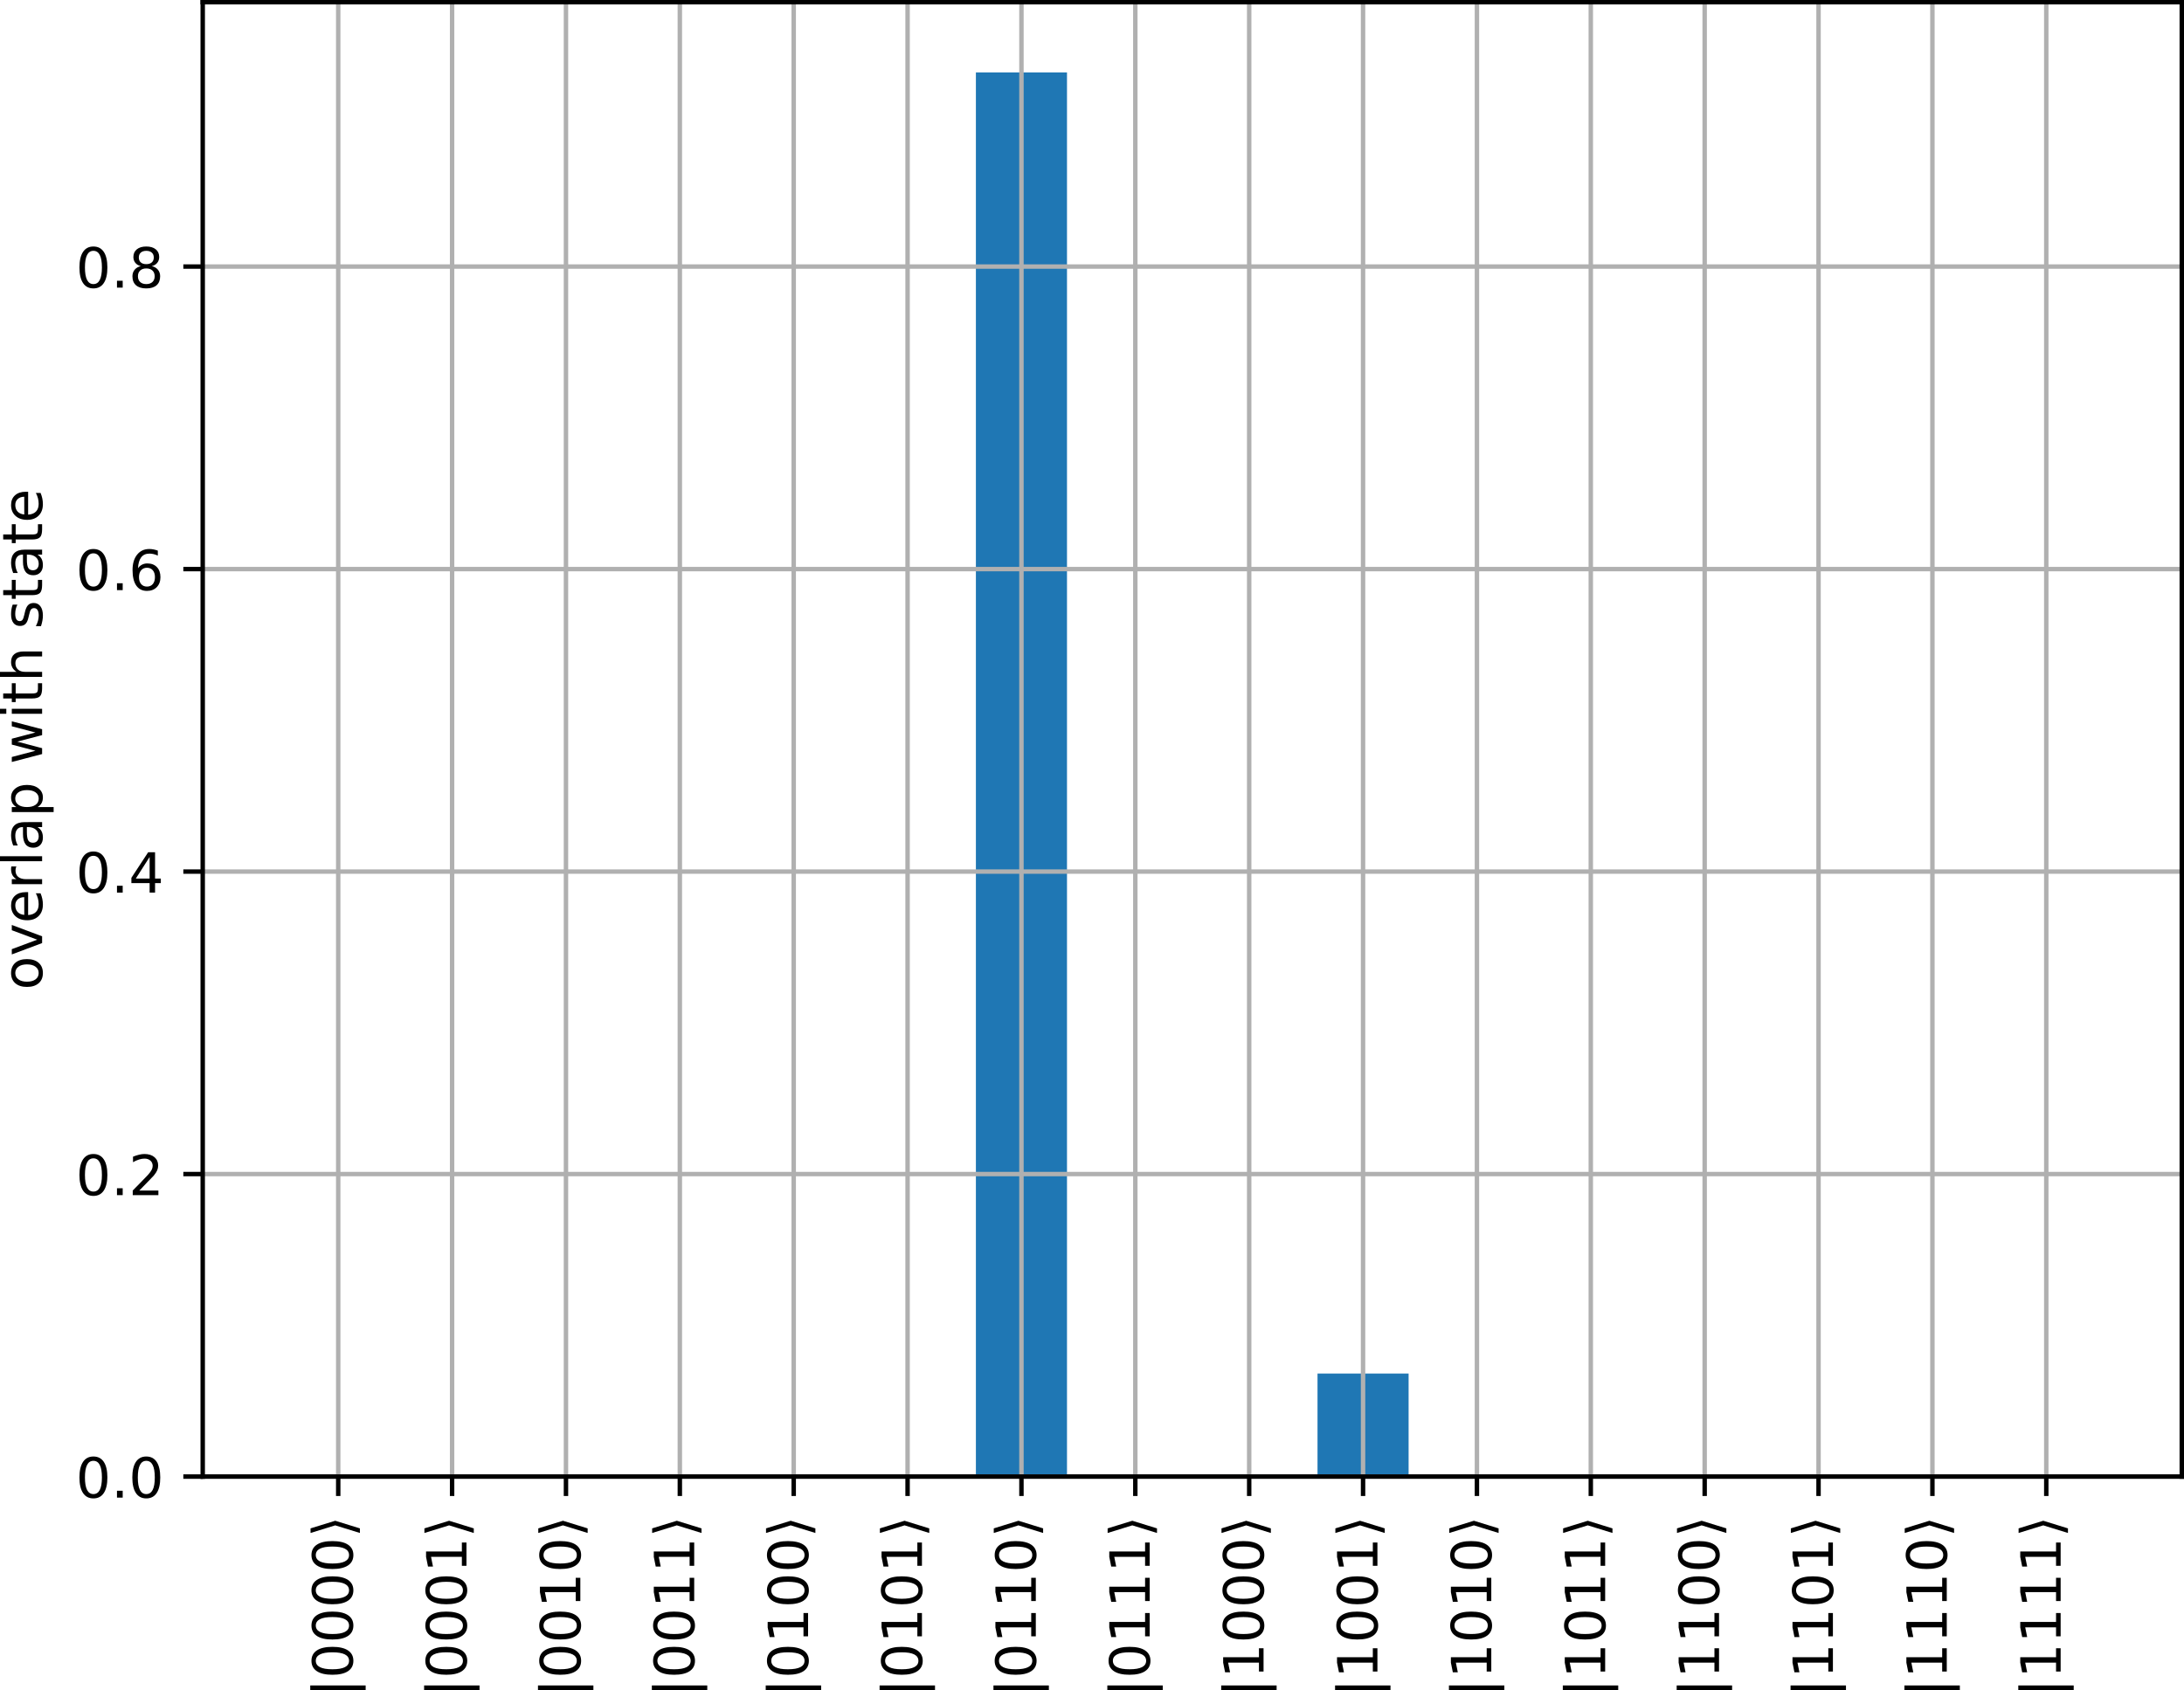 <?xml version="1.0" encoding="UTF-8" standalone="no"?>
<svg
   xmlns:dc="http://purl.org/dc/elements/1.1/"
   xmlns:cc="http://creativecommons.org/ns#"
   xmlns:rdf="http://www.w3.org/1999/02/22-rdf-syntax-ns#"
   xmlns:svg="http://www.w3.org/2000/svg"
   xmlns="http://www.w3.org/2000/svg"
   xmlns:xlink="http://www.w3.org/1999/xlink"
   xmlns:sodipodi="http://sodipodi.sourceforge.net/DTD/sodipodi-0.dtd"
   xmlns:inkscape="http://www.inkscape.org/namespaces/inkscape"
   height="305.042pt"
   version="1.1"
   viewBox="0 0 394.101 305.042"
   width="394.101pt"
   id="svg640"
   sodipodi:docname="eigenstate_max_cut_vqe_ideal.svg"
   inkscape:version="1.0.1 (3bc2e813f5, 2020-09-07)">
  <sodipodi:namedview
     pagecolor="#ffffff"
     bordercolor="#666666"
     borderopacity="1"
     objecttolerance="10"
     gridtolerance="10"
     guidetolerance="10"
     inkscape:pageopacity="0"
     inkscape:pageshadow="2"
     inkscape:window-width="1920"
     inkscape:window-height="1042"
     id="namedview642"
     showgrid="false"
     inkscape:zoom="1.7013889"
     inkscape:cx="135.46887"
     inkscape:cy="175.63733"
     inkscape:window-x="0"
     inkscape:window-y="18"
     inkscape:window-maximized="0"
     inkscape:current-layer="axes_1"
     inkscape:document-rotation="0" />
  <defs
     id="defs6">
    <style
       type="text/css"
       id="style4">*{stroke-linecap:butt;stroke-linejoin:round;}</style>
  </defs>
  <g
     id="figure_1"
     transform="translate(-21.019,-41.072)">
    <g
       id="axes_1">
      <g
         id="patch_3">
        <path
           clip-path="url(#pc2da80e66e)"
           d="m 73.833,307.584 h 16.438 v -0.103 H 73.833 Z"
           style="fill:#1f77b4"
           id="path14" />
      </g>
      <g
         id="patch_4">
        <path
           clip-path="url(#pc2da80e66e)"
           d="m 94.38,307.584 h 16.438 v -0.044 H 94.38 Z"
           style="fill:#1f77b4"
           id="path17" />
      </g>
      <g
         id="patch_5">
        <path
           clip-path="url(#pc2da80e66e)"
           d="m 114.928,307.584 h 16.438 v -0.032 h -16.438 z"
           style="fill:#1f77b4"
           id="path20" />
      </g>
      <g
         id="patch_6">
        <path
           clip-path="url(#pc2da80e66e)"
           d="m 135.476,307.584 h 16.438 v -2e-5 h -16.438 z"
           style="fill:#1f77b4"
           id="path23" />
      </g>
      <g
         id="patch_7">
        <path
           clip-path="url(#pc2da80e66e)"
           d="m 156.024,307.584 h 16.438 v -0.054 h -16.438 z"
           style="fill:#1f77b4"
           id="path26" />
      </g>
      <g
         id="patch_8">
        <path
           clip-path="url(#pc2da80e66e)"
           d="m 176.572,307.584 h 16.438 v -0.042 h -16.438 z"
           style="fill:#1f77b4"
           id="path29" />
      </g>
      <g
         id="patch_9">
        <path
           clip-path="url(#pc2da80e66e)"
           d="m 197.119,307.584 h 16.438 V 54.144 h -16.438 z"
           style="fill:#1f77b4"
           id="path32" />
      </g>
      <g
         id="patch_10">
        <path
           clip-path="url(#pc2da80e66e)"
           d="m 217.667,307.584 h 16.438 v -0.045 h -16.438 z"
           style="fill:#1f77b4"
           id="path35" />
      </g>
      <g
         id="patch_11">
        <path
           clip-path="url(#pc2da80e66e)"
           d="m 238.215,307.584 h 16.438 v -0.376 h -16.438 z"
           style="fill:#1f77b4"
           id="path38" />
      </g>
      <g
         id="patch_12">
        <path
           clip-path="url(#pc2da80e66e)"
           d="m 258.763,307.584 h 16.438 v -18.599 h -16.438 z"
           style="fill:#1f77b4"
           id="path41" />
      </g>
      <g
         id="patch_13">
        <path
           clip-path="url(#pc2da80e66e)"
           d="m 279.31,307.584 h 16.438 v -0.24 h -16.438 z"
           style="fill:#1f77b4"
           id="path44" />
      </g>
      <g
         id="patch_14">
        <path
           clip-path="url(#pc2da80e66e)"
           d="m 299.858,307.584 h 16.438 v -0.004 h -16.438 z"
           style="fill:#1f77b4"
           id="path47" />
      </g>
      <g
         id="patch_15">
        <path
           clip-path="url(#pc2da80e66e)"
           d="m 320.406,307.584 h 16.438 v -1.4e-4 h -16.438 z"
           style="fill:#1f77b4"
           id="path50" />
      </g>
      <g
         id="patch_16">
        <path
           clip-path="url(#pc2da80e66e)"
           d="m 340.954,307.584 h 16.438 v -0.002 h -16.438 z"
           style="fill:#1f77b4"
           id="path53" />
      </g>
      <g
         id="patch_17">
        <path
           clip-path="url(#pc2da80e66e)"
           d="m 361.501,307.584 h 16.438 v -0.008 h -16.438 z"
           style="fill:#1f77b4"
           id="path56" />
      </g>
      <g
         id="patch_18">
        <path
           clip-path="url(#pc2da80e66e)"
           d="m 382.049,307.584 h 16.438 v -0.007 h -16.438 z"
           style="fill:#1f77b4"
           id="path59" />
      </g>
      <g
         id="matplotlib.axis_1">
        <g
           id="xtick_1">
          <g
             id="line2d_1">
            <path
               clip-path="url(#pc2da80e66e)"
               d="M 82.052,307.584 V 41.472"
               style="fill:none;stroke:#b0b0b0;stroke-width:0.8;stroke-linecap:square"
               id="path62" />
          </g>
          <g
             id="line2d_2">
            <defs
               id="defs66">
              <path
                 d="M 0,0 V 3.5"
                 id="mdb9f6fdc9a"
                 style="stroke:#000000;stroke-width:0.8" />
            </defs>
            <g
               id="g70">
              <use
                 style="stroke:#000000;stroke-width:0.8"
                 x="82.052"
                 xlink:href="#mdb9f6fdc9a"
                 y="307.584"
                 id="use68"
                 width="100%"
                 height="100%" />
            </g>
          </g>
          <g
             id="text_1">
            <!-- $|0000\rangle$ -->
            <g
               transform="matrix(0,-0.1,-0.1,0,84.702,347.384)"
               id="g90">
              <defs
                 id="defs76">
                <path
                   d="m 21,76.422 v -100 h -8.297 v 100 z"
                   id="DejaVuSans-124" />
                <path
                   d="m 31.781,66.406 q -7.609,0 -11.453,-7.5 Q 16.5,51.422 16.5,36.375 q 0,-14.984 3.828,-22.484 3.844,-7.5 11.453,-7.5 7.672,0 11.5,7.5 3.844,7.5 3.844,22.484 0,15.047 -3.844,22.531 -3.828,7.5 -11.5,7.5 z m 0,7.812 q 12.266,0 18.734,-9.703 6.469,-9.688 6.469,-28.141 0,-18.406 -6.469,-28.109 -6.469,-9.688 -18.734,-9.688 -12.25,0 -18.719,9.688 Q 6.594,17.969 6.594,36.375 q 0,18.453 6.469,28.141 6.469,9.703 18.719,9.703 z"
                   id="DejaVuSans-48" />
                <path
                   d="M 30.078,31.344 16.312,-13.188 H 8.016 L 21.781,31.344 8.016,75.875 H 16.312 Z"
                   id="DejaVuSans-10217" />
              </defs>
              <use
                 transform="translate(0,0.578)"
                 xlink:href="#DejaVuSans-124"
                 id="use78"
                 x="0"
                 y="0"
                 width="100%"
                 height="100%" />
              <use
                 transform="translate(33.691,0.578)"
                 xlink:href="#DejaVuSans-48"
                 id="use80"
                 x="0"
                 y="0"
                 width="100%"
                 height="100%" />
              <use
                 transform="translate(97.314,0.578)"
                 xlink:href="#DejaVuSans-48"
                 id="use82"
                 x="0"
                 y="0"
                 width="100%"
                 height="100%" />
              <use
                 transform="translate(160.938,0.578)"
                 xlink:href="#DejaVuSans-48"
                 id="use84"
                 x="0"
                 y="0"
                 width="100%"
                 height="100%" />
              <use
                 transform="translate(224.561,0.578)"
                 xlink:href="#DejaVuSans-48"
                 id="use86"
                 x="0"
                 y="0"
                 width="100%"
                 height="100%" />
              <use
                 transform="translate(288.184,0.578)"
                 xlink:href="#DejaVuSans-10217"
                 id="use88"
                 x="0"
                 y="0"
                 width="100%"
                 height="100%" />
            </g>
          </g>
        </g>
        <g
           id="xtick_2">
          <g
             id="line2d_3">
            <path
               clip-path="url(#pc2da80e66e)"
               d="M 102.6,307.584 V 41.472"
               style="fill:none;stroke:#b0b0b0;stroke-width:0.8;stroke-linecap:square"
               id="path94" />
          </g>
          <g
             id="line2d_4">
            <g
               id="g99">
              <use
                 style="stroke:#000000;stroke-width:0.8"
                 x="102.6"
                 xlink:href="#mdb9f6fdc9a"
                 y="307.584"
                 id="use97"
                 width="100%"
                 height="100%" />
            </g>
          </g>
          <g
             id="text_2">
            <!-- $|0001\rangle$ -->
            <g
               transform="matrix(0,-0.1,-0.1,0,105.25,347.384)"
               id="g117">
              <defs
                 id="defs103">
                <path
                   d="m 12.406,8.297 h 16.109 v 55.625 L 10.984,60.406 v 8.984 l 17.438,3.516 H 38.281 V 8.297 H 54.391 V 0 H 12.406 Z"
                   id="DejaVuSans-49" />
              </defs>
              <use
                 transform="translate(0,0.578)"
                 xlink:href="#DejaVuSans-124"
                 id="use105"
                 x="0"
                 y="0"
                 width="100%"
                 height="100%" />
              <use
                 transform="translate(33.691,0.578)"
                 xlink:href="#DejaVuSans-48"
                 id="use107"
                 x="0"
                 y="0"
                 width="100%"
                 height="100%" />
              <use
                 transform="translate(97.314,0.578)"
                 xlink:href="#DejaVuSans-48"
                 id="use109"
                 x="0"
                 y="0"
                 width="100%"
                 height="100%" />
              <use
                 transform="translate(160.938,0.578)"
                 xlink:href="#DejaVuSans-48"
                 id="use111"
                 x="0"
                 y="0"
                 width="100%"
                 height="100%" />
              <use
                 transform="translate(224.561,0.578)"
                 xlink:href="#DejaVuSans-49"
                 id="use113"
                 x="0"
                 y="0"
                 width="100%"
                 height="100%" />
              <use
                 transform="translate(288.184,0.578)"
                 xlink:href="#DejaVuSans-10217"
                 id="use115"
                 x="0"
                 y="0"
                 width="100%"
                 height="100%" />
            </g>
          </g>
        </g>
        <g
           id="xtick_3">
          <g
             id="line2d_5">
            <path
               clip-path="url(#pc2da80e66e)"
               d="M 123.147,307.584 V 41.472"
               style="fill:none;stroke:#b0b0b0;stroke-width:0.8;stroke-linecap:square"
               id="path121" />
          </g>
          <g
             id="line2d_6">
            <g
               id="g126">
              <use
                 style="stroke:#000000;stroke-width:0.8"
                 x="123.147"
                 xlink:href="#mdb9f6fdc9a"
                 y="307.584"
                 id="use124"
                 width="100%"
                 height="100%" />
            </g>
          </g>
          <g
             id="text_3">
            <!-- $|0010\rangle$ -->
            <g
               transform="matrix(0,-0.1,-0.1,0,125.797,347.384)"
               id="g141">
              <use
                 transform="translate(0,0.578)"
                 xlink:href="#DejaVuSans-124"
                 id="use129"
                 x="0"
                 y="0"
                 width="100%"
                 height="100%" />
              <use
                 transform="translate(33.691,0.578)"
                 xlink:href="#DejaVuSans-48"
                 id="use131"
                 x="0"
                 y="0"
                 width="100%"
                 height="100%" />
              <use
                 transform="translate(97.314,0.578)"
                 xlink:href="#DejaVuSans-48"
                 id="use133"
                 x="0"
                 y="0"
                 width="100%"
                 height="100%" />
              <use
                 transform="translate(160.938,0.578)"
                 xlink:href="#DejaVuSans-49"
                 id="use135"
                 x="0"
                 y="0"
                 width="100%"
                 height="100%" />
              <use
                 transform="translate(224.561,0.578)"
                 xlink:href="#DejaVuSans-48"
                 id="use137"
                 x="0"
                 y="0"
                 width="100%"
                 height="100%" />
              <use
                 transform="translate(288.184,0.578)"
                 xlink:href="#DejaVuSans-10217"
                 id="use139"
                 x="0"
                 y="0"
                 width="100%"
                 height="100%" />
            </g>
          </g>
        </g>
        <g
           id="xtick_4">
          <g
             id="line2d_7">
            <path
               clip-path="url(#pc2da80e66e)"
               d="M 143.695,307.584 V 41.472"
               style="fill:none;stroke:#b0b0b0;stroke-width:0.8;stroke-linecap:square"
               id="path145" />
          </g>
          <g
             id="line2d_8">
            <g
               id="g150">
              <use
                 style="stroke:#000000;stroke-width:0.8"
                 x="143.695"
                 xlink:href="#mdb9f6fdc9a"
                 y="307.584"
                 id="use148"
                 width="100%"
                 height="100%" />
            </g>
          </g>
          <g
             id="text_4">
            <!-- $|0011\rangle$ -->
            <g
               transform="matrix(0,-0.1,-0.1,0,146.345,347.384)"
               id="g165">
              <use
                 transform="translate(0,0.578)"
                 xlink:href="#DejaVuSans-124"
                 id="use153"
                 x="0"
                 y="0"
                 width="100%"
                 height="100%" />
              <use
                 transform="translate(33.691,0.578)"
                 xlink:href="#DejaVuSans-48"
                 id="use155"
                 x="0"
                 y="0"
                 width="100%"
                 height="100%" />
              <use
                 transform="translate(97.314,0.578)"
                 xlink:href="#DejaVuSans-48"
                 id="use157"
                 x="0"
                 y="0"
                 width="100%"
                 height="100%" />
              <use
                 transform="translate(160.938,0.578)"
                 xlink:href="#DejaVuSans-49"
                 id="use159"
                 x="0"
                 y="0"
                 width="100%"
                 height="100%" />
              <use
                 transform="translate(224.561,0.578)"
                 xlink:href="#DejaVuSans-49"
                 id="use161"
                 x="0"
                 y="0"
                 width="100%"
                 height="100%" />
              <use
                 transform="translate(288.184,0.578)"
                 xlink:href="#DejaVuSans-10217"
                 id="use163"
                 x="0"
                 y="0"
                 width="100%"
                 height="100%" />
            </g>
          </g>
        </g>
        <g
           id="xtick_5">
          <g
             id="line2d_9">
            <path
               clip-path="url(#pc2da80e66e)"
               d="M 164.243,307.584 V 41.472"
               style="fill:none;stroke:#b0b0b0;stroke-width:0.8;stroke-linecap:square"
               id="path169" />
          </g>
          <g
             id="line2d_10">
            <g
               id="g174">
              <use
                 style="stroke:#000000;stroke-width:0.8"
                 x="164.243"
                 xlink:href="#mdb9f6fdc9a"
                 y="307.584"
                 id="use172"
                 width="100%"
                 height="100%" />
            </g>
          </g>
          <g
             id="text_5">
            <!-- $|0100\rangle$ -->
            <g
               transform="matrix(0,-0.1,-0.1,0,166.893,347.384)"
               id="g189">
              <use
                 transform="translate(0,0.578)"
                 xlink:href="#DejaVuSans-124"
                 id="use177"
                 x="0"
                 y="0"
                 width="100%"
                 height="100%" />
              <use
                 transform="translate(33.691,0.578)"
                 xlink:href="#DejaVuSans-48"
                 id="use179"
                 x="0"
                 y="0"
                 width="100%"
                 height="100%" />
              <use
                 transform="translate(97.314,0.578)"
                 xlink:href="#DejaVuSans-49"
                 id="use181"
                 x="0"
                 y="0"
                 width="100%"
                 height="100%" />
              <use
                 transform="translate(160.938,0.578)"
                 xlink:href="#DejaVuSans-48"
                 id="use183"
                 x="0"
                 y="0"
                 width="100%"
                 height="100%" />
              <use
                 transform="translate(224.561,0.578)"
                 xlink:href="#DejaVuSans-48"
                 id="use185"
                 x="0"
                 y="0"
                 width="100%"
                 height="100%" />
              <use
                 transform="translate(288.184,0.578)"
                 xlink:href="#DejaVuSans-10217"
                 id="use187"
                 x="0"
                 y="0"
                 width="100%"
                 height="100%" />
            </g>
          </g>
        </g>
        <g
           id="xtick_6">
          <g
             id="line2d_11">
            <path
               clip-path="url(#pc2da80e66e)"
               d="M 184.791,307.584 V 41.472"
               style="fill:none;stroke:#b0b0b0;stroke-width:0.8;stroke-linecap:square"
               id="path193" />
          </g>
          <g
             id="line2d_12">
            <g
               id="g198">
              <use
                 style="stroke:#000000;stroke-width:0.8"
                 x="184.791"
                 xlink:href="#mdb9f6fdc9a"
                 y="307.584"
                 id="use196"
                 width="100%"
                 height="100%" />
            </g>
          </g>
          <g
             id="text_6">
            <!-- $|0101\rangle$ -->
            <g
               transform="matrix(0,-0.1,-0.1,0,187.441,347.384)"
               id="g213">
              <use
                 transform="translate(0,0.578)"
                 xlink:href="#DejaVuSans-124"
                 id="use201"
                 x="0"
                 y="0"
                 width="100%"
                 height="100%" />
              <use
                 transform="translate(33.691,0.578)"
                 xlink:href="#DejaVuSans-48"
                 id="use203"
                 x="0"
                 y="0"
                 width="100%"
                 height="100%" />
              <use
                 transform="translate(97.314,0.578)"
                 xlink:href="#DejaVuSans-49"
                 id="use205"
                 x="0"
                 y="0"
                 width="100%"
                 height="100%" />
              <use
                 transform="translate(160.938,0.578)"
                 xlink:href="#DejaVuSans-48"
                 id="use207"
                 x="0"
                 y="0"
                 width="100%"
                 height="100%" />
              <use
                 transform="translate(224.561,0.578)"
                 xlink:href="#DejaVuSans-49"
                 id="use209"
                 x="0"
                 y="0"
                 width="100%"
                 height="100%" />
              <use
                 transform="translate(288.184,0.578)"
                 xlink:href="#DejaVuSans-10217"
                 id="use211"
                 x="0"
                 y="0"
                 width="100%"
                 height="100%" />
            </g>
          </g>
        </g>
        <g
           id="xtick_7">
          <g
             id="line2d_13">
            <path
               clip-path="url(#pc2da80e66e)"
               d="M 205.338,307.584 V 41.472"
               style="fill:none;stroke:#b0b0b0;stroke-width:0.8;stroke-linecap:square"
               id="path217" />
          </g>
          <g
             id="line2d_14">
            <g
               id="g222">
              <use
                 style="stroke:#000000;stroke-width:0.8"
                 x="205.338"
                 xlink:href="#mdb9f6fdc9a"
                 y="307.584"
                 id="use220"
                 width="100%"
                 height="100%" />
            </g>
          </g>
          <g
             id="text_7">
            <!-- $|0110\rangle$ -->
            <g
               transform="matrix(0,-0.1,-0.1,0,207.988,347.384)"
               id="g237">
              <use
                 transform="translate(0,0.578)"
                 xlink:href="#DejaVuSans-124"
                 id="use225"
                 x="0"
                 y="0"
                 width="100%"
                 height="100%" />
              <use
                 transform="translate(33.691,0.578)"
                 xlink:href="#DejaVuSans-48"
                 id="use227"
                 x="0"
                 y="0"
                 width="100%"
                 height="100%" />
              <use
                 transform="translate(97.314,0.578)"
                 xlink:href="#DejaVuSans-49"
                 id="use229"
                 x="0"
                 y="0"
                 width="100%"
                 height="100%" />
              <use
                 transform="translate(160.938,0.578)"
                 xlink:href="#DejaVuSans-49"
                 id="use231"
                 x="0"
                 y="0"
                 width="100%"
                 height="100%" />
              <use
                 transform="translate(224.561,0.578)"
                 xlink:href="#DejaVuSans-48"
                 id="use233"
                 x="0"
                 y="0"
                 width="100%"
                 height="100%" />
              <use
                 transform="translate(288.184,0.578)"
                 xlink:href="#DejaVuSans-10217"
                 id="use235"
                 x="0"
                 y="0"
                 width="100%"
                 height="100%" />
            </g>
          </g>
        </g>
        <g
           id="xtick_8">
          <g
             id="line2d_15">
            <path
               clip-path="url(#pc2da80e66e)"
               d="M 225.886,307.584 V 41.472"
               style="fill:none;stroke:#b0b0b0;stroke-width:0.8;stroke-linecap:square"
               id="path241" />
          </g>
          <g
             id="line2d_16">
            <g
               id="g246">
              <use
                 style="stroke:#000000;stroke-width:0.8"
                 x="225.886"
                 xlink:href="#mdb9f6fdc9a"
                 y="307.584"
                 id="use244"
                 width="100%"
                 height="100%" />
            </g>
          </g>
          <g
             id="text_8">
            <!-- $|0111\rangle$ -->
            <g
               transform="matrix(0,-0.1,-0.1,0,228.536,347.384)"
               id="g261">
              <use
                 transform="translate(0,0.578)"
                 xlink:href="#DejaVuSans-124"
                 id="use249"
                 x="0"
                 y="0"
                 width="100%"
                 height="100%" />
              <use
                 transform="translate(33.691,0.578)"
                 xlink:href="#DejaVuSans-48"
                 id="use251"
                 x="0"
                 y="0"
                 width="100%"
                 height="100%" />
              <use
                 transform="translate(97.314,0.578)"
                 xlink:href="#DejaVuSans-49"
                 id="use253"
                 x="0"
                 y="0"
                 width="100%"
                 height="100%" />
              <use
                 transform="translate(160.938,0.578)"
                 xlink:href="#DejaVuSans-49"
                 id="use255"
                 x="0"
                 y="0"
                 width="100%"
                 height="100%" />
              <use
                 transform="translate(224.561,0.578)"
                 xlink:href="#DejaVuSans-49"
                 id="use257"
                 x="0"
                 y="0"
                 width="100%"
                 height="100%" />
              <use
                 transform="translate(288.184,0.578)"
                 xlink:href="#DejaVuSans-10217"
                 id="use259"
                 x="0"
                 y="0"
                 width="100%"
                 height="100%" />
            </g>
          </g>
        </g>
        <g
           id="xtick_9">
          <g
             id="line2d_17">
            <path
               clip-path="url(#pc2da80e66e)"
               d="M 246.434,307.584 V 41.472"
               style="fill:none;stroke:#b0b0b0;stroke-width:0.8;stroke-linecap:square"
               id="path265" />
          </g>
          <g
             id="line2d_18">
            <g
               id="g270">
              <use
                 style="stroke:#000000;stroke-width:0.8"
                 x="246.434"
                 xlink:href="#mdb9f6fdc9a"
                 y="307.584"
                 id="use268"
                 width="100%"
                 height="100%" />
            </g>
          </g>
          <g
             id="text_9">
            <!-- $|1000\rangle$ -->
            <g
               transform="matrix(0,-0.1,-0.1,0,249.084,347.384)"
               id="g285">
              <use
                 transform="translate(0,0.578)"
                 xlink:href="#DejaVuSans-124"
                 id="use273"
                 x="0"
                 y="0"
                 width="100%"
                 height="100%" />
              <use
                 transform="translate(33.691,0.578)"
                 xlink:href="#DejaVuSans-49"
                 id="use275"
                 x="0"
                 y="0"
                 width="100%"
                 height="100%" />
              <use
                 transform="translate(97.314,0.578)"
                 xlink:href="#DejaVuSans-48"
                 id="use277"
                 x="0"
                 y="0"
                 width="100%"
                 height="100%" />
              <use
                 transform="translate(160.938,0.578)"
                 xlink:href="#DejaVuSans-48"
                 id="use279"
                 x="0"
                 y="0"
                 width="100%"
                 height="100%" />
              <use
                 transform="translate(224.561,0.578)"
                 xlink:href="#DejaVuSans-48"
                 id="use281"
                 x="0"
                 y="0"
                 width="100%"
                 height="100%" />
              <use
                 transform="translate(288.184,0.578)"
                 xlink:href="#DejaVuSans-10217"
                 id="use283"
                 x="0"
                 y="0"
                 width="100%"
                 height="100%" />
            </g>
          </g>
        </g>
        <g
           id="xtick_10">
          <g
             id="line2d_19">
            <path
               clip-path="url(#pc2da80e66e)"
               d="M 266.982,307.584 V 41.472"
               style="fill:none;stroke:#b0b0b0;stroke-width:0.8;stroke-linecap:square"
               id="path289" />
          </g>
          <g
             id="line2d_20">
            <g
               id="g294">
              <use
                 style="stroke:#000000;stroke-width:0.8"
                 x="266.982"
                 xlink:href="#mdb9f6fdc9a"
                 y="307.584"
                 id="use292"
                 width="100%"
                 height="100%" />
            </g>
          </g>
          <g
             id="text_10">
            <!-- $|1001\rangle$ -->
            <g
               transform="matrix(0,-0.1,-0.1,0,269.632,347.384)"
               id="g309">
              <use
                 transform="translate(0,0.578)"
                 xlink:href="#DejaVuSans-124"
                 id="use297"
                 x="0"
                 y="0"
                 width="100%"
                 height="100%" />
              <use
                 transform="translate(33.691,0.578)"
                 xlink:href="#DejaVuSans-49"
                 id="use299"
                 x="0"
                 y="0"
                 width="100%"
                 height="100%" />
              <use
                 transform="translate(97.314,0.578)"
                 xlink:href="#DejaVuSans-48"
                 id="use301"
                 x="0"
                 y="0"
                 width="100%"
                 height="100%" />
              <use
                 transform="translate(160.938,0.578)"
                 xlink:href="#DejaVuSans-48"
                 id="use303"
                 x="0"
                 y="0"
                 width="100%"
                 height="100%" />
              <use
                 transform="translate(224.561,0.578)"
                 xlink:href="#DejaVuSans-49"
                 id="use305"
                 x="0"
                 y="0"
                 width="100%"
                 height="100%" />
              <use
                 transform="translate(288.184,0.578)"
                 xlink:href="#DejaVuSans-10217"
                 id="use307"
                 x="0"
                 y="0"
                 width="100%"
                 height="100%" />
            </g>
          </g>
        </g>
        <g
           id="xtick_11">
          <g
             id="line2d_21">
            <path
               clip-path="url(#pc2da80e66e)"
               d="M 287.529,307.584 V 41.472"
               style="fill:none;stroke:#b0b0b0;stroke-width:0.8;stroke-linecap:square"
               id="path313" />
          </g>
          <g
             id="line2d_22">
            <g
               id="g318">
              <use
                 style="stroke:#000000;stroke-width:0.8"
                 x="287.529"
                 xlink:href="#mdb9f6fdc9a"
                 y="307.584"
                 id="use316"
                 width="100%"
                 height="100%" />
            </g>
          </g>
          <g
             id="text_11">
            <!-- $|1010\rangle$ -->
            <g
               transform="matrix(0,-0.1,-0.1,0,290.179,347.384)"
               id="g333">
              <use
                 transform="translate(0,0.578)"
                 xlink:href="#DejaVuSans-124"
                 id="use321"
                 x="0"
                 y="0"
                 width="100%"
                 height="100%" />
              <use
                 transform="translate(33.691,0.578)"
                 xlink:href="#DejaVuSans-49"
                 id="use323"
                 x="0"
                 y="0"
                 width="100%"
                 height="100%" />
              <use
                 transform="translate(97.314,0.578)"
                 xlink:href="#DejaVuSans-48"
                 id="use325"
                 x="0"
                 y="0"
                 width="100%"
                 height="100%" />
              <use
                 transform="translate(160.938,0.578)"
                 xlink:href="#DejaVuSans-49"
                 id="use327"
                 x="0"
                 y="0"
                 width="100%"
                 height="100%" />
              <use
                 transform="translate(224.561,0.578)"
                 xlink:href="#DejaVuSans-48"
                 id="use329"
                 x="0"
                 y="0"
                 width="100%"
                 height="100%" />
              <use
                 transform="translate(288.184,0.578)"
                 xlink:href="#DejaVuSans-10217"
                 id="use331"
                 x="0"
                 y="0"
                 width="100%"
                 height="100%" />
            </g>
          </g>
        </g>
        <g
           id="xtick_12">
          <g
             id="line2d_23">
            <path
               clip-path="url(#pc2da80e66e)"
               d="M 308.077,307.584 V 41.472"
               style="fill:none;stroke:#b0b0b0;stroke-width:0.8;stroke-linecap:square"
               id="path337" />
          </g>
          <g
             id="line2d_24">
            <g
               id="g342">
              <use
                 style="stroke:#000000;stroke-width:0.8"
                 x="308.077"
                 xlink:href="#mdb9f6fdc9a"
                 y="307.584"
                 id="use340"
                 width="100%"
                 height="100%" />
            </g>
          </g>
          <g
             id="text_12">
            <!-- $|1011\rangle$ -->
            <g
               transform="matrix(0,-0.1,-0.1,0,310.727,347.384)"
               id="g357">
              <use
                 transform="translate(0,0.578)"
                 xlink:href="#DejaVuSans-124"
                 id="use345"
                 x="0"
                 y="0"
                 width="100%"
                 height="100%" />
              <use
                 transform="translate(33.691,0.578)"
                 xlink:href="#DejaVuSans-49"
                 id="use347"
                 x="0"
                 y="0"
                 width="100%"
                 height="100%" />
              <use
                 transform="translate(97.314,0.578)"
                 xlink:href="#DejaVuSans-48"
                 id="use349"
                 x="0"
                 y="0"
                 width="100%"
                 height="100%" />
              <use
                 transform="translate(160.938,0.578)"
                 xlink:href="#DejaVuSans-49"
                 id="use351"
                 x="0"
                 y="0"
                 width="100%"
                 height="100%" />
              <use
                 transform="translate(224.561,0.578)"
                 xlink:href="#DejaVuSans-49"
                 id="use353"
                 x="0"
                 y="0"
                 width="100%"
                 height="100%" />
              <use
                 transform="translate(288.184,0.578)"
                 xlink:href="#DejaVuSans-10217"
                 id="use355"
                 x="0"
                 y="0"
                 width="100%"
                 height="100%" />
            </g>
          </g>
        </g>
        <g
           id="xtick_13">
          <g
             id="line2d_25">
            <path
               clip-path="url(#pc2da80e66e)"
               d="M 328.625,307.584 V 41.472"
               style="fill:none;stroke:#b0b0b0;stroke-width:0.8;stroke-linecap:square"
               id="path361" />
          </g>
          <g
             id="line2d_26">
            <g
               id="g366">
              <use
                 style="stroke:#000000;stroke-width:0.8"
                 x="328.625"
                 xlink:href="#mdb9f6fdc9a"
                 y="307.584"
                 id="use364"
                 width="100%"
                 height="100%" />
            </g>
          </g>
          <g
             id="text_13">
            <!-- $|1100\rangle$ -->
            <g
               transform="matrix(0,-0.1,-0.1,0,331.275,347.384)"
               id="g381">
              <use
                 transform="translate(0,0.578)"
                 xlink:href="#DejaVuSans-124"
                 id="use369"
                 x="0"
                 y="0"
                 width="100%"
                 height="100%" />
              <use
                 transform="translate(33.691,0.578)"
                 xlink:href="#DejaVuSans-49"
                 id="use371"
                 x="0"
                 y="0"
                 width="100%"
                 height="100%" />
              <use
                 transform="translate(97.314,0.578)"
                 xlink:href="#DejaVuSans-49"
                 id="use373"
                 x="0"
                 y="0"
                 width="100%"
                 height="100%" />
              <use
                 transform="translate(160.938,0.578)"
                 xlink:href="#DejaVuSans-48"
                 id="use375"
                 x="0"
                 y="0"
                 width="100%"
                 height="100%" />
              <use
                 transform="translate(224.561,0.578)"
                 xlink:href="#DejaVuSans-48"
                 id="use377"
                 x="0"
                 y="0"
                 width="100%"
                 height="100%" />
              <use
                 transform="translate(288.184,0.578)"
                 xlink:href="#DejaVuSans-10217"
                 id="use379"
                 x="0"
                 y="0"
                 width="100%"
                 height="100%" />
            </g>
          </g>
        </g>
        <g
           id="xtick_14">
          <g
             id="line2d_27">
            <path
               clip-path="url(#pc2da80e66e)"
               d="M 349.173,307.584 V 41.472"
               style="fill:none;stroke:#b0b0b0;stroke-width:0.8;stroke-linecap:square"
               id="path385" />
          </g>
          <g
             id="line2d_28">
            <g
               id="g390">
              <use
                 style="stroke:#000000;stroke-width:0.8"
                 x="349.173"
                 xlink:href="#mdb9f6fdc9a"
                 y="307.584"
                 id="use388"
                 width="100%"
                 height="100%" />
            </g>
          </g>
          <g
             id="text_14">
            <!-- $|1101\rangle$ -->
            <g
               transform="matrix(0,-0.1,-0.1,0,351.823,347.384)"
               id="g405">
              <use
                 transform="translate(0,0.578)"
                 xlink:href="#DejaVuSans-124"
                 id="use393"
                 x="0"
                 y="0"
                 width="100%"
                 height="100%" />
              <use
                 transform="translate(33.691,0.578)"
                 xlink:href="#DejaVuSans-49"
                 id="use395"
                 x="0"
                 y="0"
                 width="100%"
                 height="100%" />
              <use
                 transform="translate(97.314,0.578)"
                 xlink:href="#DejaVuSans-49"
                 id="use397"
                 x="0"
                 y="0"
                 width="100%"
                 height="100%" />
              <use
                 transform="translate(160.938,0.578)"
                 xlink:href="#DejaVuSans-48"
                 id="use399"
                 x="0"
                 y="0"
                 width="100%"
                 height="100%" />
              <use
                 transform="translate(224.561,0.578)"
                 xlink:href="#DejaVuSans-49"
                 id="use401"
                 x="0"
                 y="0"
                 width="100%"
                 height="100%" />
              <use
                 transform="translate(288.184,0.578)"
                 xlink:href="#DejaVuSans-10217"
                 id="use403"
                 x="0"
                 y="0"
                 width="100%"
                 height="100%" />
            </g>
          </g>
        </g>
        <g
           id="xtick_15">
          <g
             id="line2d_29">
            <path
               clip-path="url(#pc2da80e66e)"
               d="M 369.72,307.584 V 41.472"
               style="fill:none;stroke:#b0b0b0;stroke-width:0.8;stroke-linecap:square"
               id="path409" />
          </g>
          <g
             id="line2d_30">
            <g
               id="g414">
              <use
                 style="stroke:#000000;stroke-width:0.8"
                 x="369.72"
                 xlink:href="#mdb9f6fdc9a"
                 y="307.584"
                 id="use412"
                 width="100%"
                 height="100%" />
            </g>
          </g>
          <g
             id="text_15">
            <!-- $|1110\rangle$ -->
            <g
               transform="matrix(0,-0.1,-0.1,0,372.37,347.384)"
               id="g429">
              <use
                 transform="translate(0,0.578)"
                 xlink:href="#DejaVuSans-124"
                 id="use417"
                 x="0"
                 y="0"
                 width="100%"
                 height="100%" />
              <use
                 transform="translate(33.691,0.578)"
                 xlink:href="#DejaVuSans-49"
                 id="use419"
                 x="0"
                 y="0"
                 width="100%"
                 height="100%" />
              <use
                 transform="translate(97.314,0.578)"
                 xlink:href="#DejaVuSans-49"
                 id="use421"
                 x="0"
                 y="0"
                 width="100%"
                 height="100%" />
              <use
                 transform="translate(160.938,0.578)"
                 xlink:href="#DejaVuSans-49"
                 id="use423"
                 x="0"
                 y="0"
                 width="100%"
                 height="100%" />
              <use
                 transform="translate(224.561,0.578)"
                 xlink:href="#DejaVuSans-48"
                 id="use425"
                 x="0"
                 y="0"
                 width="100%"
                 height="100%" />
              <use
                 transform="translate(288.184,0.578)"
                 xlink:href="#DejaVuSans-10217"
                 id="use427"
                 x="0"
                 y="0"
                 width="100%"
                 height="100%" />
            </g>
          </g>
        </g>
        <g
           id="xtick_16">
          <g
             id="line2d_31">
            <path
               clip-path="url(#pc2da80e66e)"
               d="M 390.268,307.584 V 41.472"
               style="fill:none;stroke:#b0b0b0;stroke-width:0.8;stroke-linecap:square"
               id="path433" />
          </g>
          <g
             id="line2d_32">
            <g
               id="g438">
              <use
                 style="stroke:#000000;stroke-width:0.8"
                 x="390.268"
                 xlink:href="#mdb9f6fdc9a"
                 y="307.584"
                 id="use436"
                 width="100%"
                 height="100%" />
            </g>
          </g>
          <g
             id="text_16">
            <!-- $|1111\rangle$ -->
            <g
               transform="matrix(0,-0.1,-0.1,0,392.918,347.384)"
               id="g453">
              <use
                 transform="translate(0,0.578)"
                 xlink:href="#DejaVuSans-124"
                 id="use441"
                 x="0"
                 y="0"
                 width="100%"
                 height="100%" />
              <use
                 transform="translate(33.691,0.578)"
                 xlink:href="#DejaVuSans-49"
                 id="use443"
                 x="0"
                 y="0"
                 width="100%"
                 height="100%" />
              <use
                 transform="translate(97.314,0.578)"
                 xlink:href="#DejaVuSans-49"
                 id="use445"
                 x="0"
                 y="0"
                 width="100%"
                 height="100%" />
              <use
                 transform="translate(160.938,0.578)"
                 xlink:href="#DejaVuSans-49"
                 id="use447"
                 x="0"
                 y="0"
                 width="100%"
                 height="100%" />
              <use
                 transform="translate(224.561,0.578)"
                 xlink:href="#DejaVuSans-49"
                 id="use449"
                 x="0"
                 y="0"
                 width="100%"
                 height="100%" />
              <use
                 transform="translate(288.184,0.578)"
                 xlink:href="#DejaVuSans-10217"
                 id="use451"
                 x="0"
                 y="0"
                 width="100%"
                 height="100%" />
            </g>
          </g>
        </g>
      </g>
      <g
         id="matplotlib.axis_2">
        <g
           id="ytick_1">
          <g
             id="line2d_33">
            <path
               clip-path="url(#pc2da80e66e)"
               d="M 57.6,307.584 H 414.72"
               style="fill:none;stroke:#b0b0b0;stroke-width:0.8;stroke-linecap:square"
               id="path458" />
          </g>
          <g
             id="line2d_34">
            <defs
               id="defs462">
              <path
                 d="M 0,0 H -3.5"
                 id="m41e26a9919"
                 style="stroke:#000000;stroke-width:0.8" />
            </defs>
            <g
               id="g466">
              <use
                 style="stroke:#000000;stroke-width:0.8"
                 x="57.6"
                 xlink:href="#m41e26a9919"
                 y="307.584"
                 id="use464"
                 width="100%"
                 height="100%" />
            </g>
          </g>
          <g
             id="text_17">
            <!-- 0.0 -->
            <g
               transform="matrix(0.1,0,0,-0.1,34.697,311.383)"
               id="g478">
              <defs
                 id="defs470">
                <path
                   d="M 10.688,12.406 H 21 V 0 H 10.688 Z"
                   id="DejaVuSans-46" />
              </defs>
              <use
                 xlink:href="#DejaVuSans-48"
                 id="use472"
                 x="0"
                 y="0"
                 width="100%"
                 height="100%" />
              <use
                 x="63.623"
                 xlink:href="#DejaVuSans-46"
                 id="use474"
                 y="0"
                 width="100%"
                 height="100%" />
              <use
                 x="95.41"
                 xlink:href="#DejaVuSans-48"
                 id="use476"
                 y="0"
                 width="100%"
                 height="100%" />
            </g>
          </g>
        </g>
        <g
           id="ytick_2">
          <g
             id="line2d_35">
            <path
               clip-path="url(#pc2da80e66e)"
               d="M 57.6,252.985 H 414.72"
               style="fill:none;stroke:#b0b0b0;stroke-width:0.8;stroke-linecap:square"
               id="path482" />
          </g>
          <g
             id="line2d_36">
            <g
               id="g487">
              <use
                 style="stroke:#000000;stroke-width:0.8"
                 x="57.6"
                 xlink:href="#m41e26a9919"
                 y="252.985"
                 id="use485"
                 width="100%"
                 height="100%" />
            </g>
          </g>
          <g
             id="text_18">
            <!-- 0.2 -->
            <g
               transform="matrix(0.1,0,0,-0.1,34.697,256.784)"
               id="g499">
              <defs
                 id="defs491">
                <path
                   d="M 19.188,8.297 H 53.609 V 0 H 7.328 v 8.297 q 5.609,5.812 15.297,15.594 9.703,9.797 12.188,12.641 4.734,5.312 6.609,9 1.891,3.688 1.891,7.25 0,5.812 -4.078,9.469 -4.078,3.672 -10.625,3.672 -4.641,0 -9.797,-1.609 -5.141,-1.609 -11,-4.891 v 9.969 Q 13.766,71.781 18.938,73 q 5.188,1.219 9.484,1.219 11.328,0 18.062,-5.672 6.734,-5.656 6.734,-15.125 0,-4.5 -1.688,-8.531 Q 49.859,40.875 45.406,35.406 44.188,33.984 37.641,27.219 31.109,20.453 19.188,8.297 Z"
                   id="DejaVuSans-50" />
              </defs>
              <use
                 xlink:href="#DejaVuSans-48"
                 id="use493"
                 x="0"
                 y="0"
                 width="100%"
                 height="100%" />
              <use
                 x="63.623"
                 xlink:href="#DejaVuSans-46"
                 id="use495"
                 y="0"
                 width="100%"
                 height="100%" />
              <use
                 x="95.41"
                 xlink:href="#DejaVuSans-50"
                 id="use497"
                 y="0"
                 width="100%"
                 height="100%" />
            </g>
          </g>
        </g>
        <g
           id="ytick_3">
          <g
             id="line2d_37">
            <path
               clip-path="url(#pc2da80e66e)"
               d="M 57.6,198.386 H 414.72"
               style="fill:none;stroke:#b0b0b0;stroke-width:0.8;stroke-linecap:square"
               id="path503" />
          </g>
          <g
             id="line2d_38">
            <g
               id="g508">
              <use
                 style="stroke:#000000;stroke-width:0.8"
                 x="57.6"
                 xlink:href="#m41e26a9919"
                 y="198.386"
                 id="use506"
                 width="100%"
                 height="100%" />
            </g>
          </g>
          <g
             id="text_19">
            <!-- 0.4 -->
            <g
               transform="matrix(0.1,0,0,-0.1,34.697,202.185)"
               id="g520">
              <defs
                 id="defs512">
                <path
                   d="M 37.797,64.312 12.891,25.391 h 24.906 z m -2.594,8.594 h 12.406 V 25.391 h 10.406 V 17.188 H 47.609 V 0 h -9.812 V 17.188 H 4.891 v 9.516 z"
                   id="DejaVuSans-52" />
              </defs>
              <use
                 xlink:href="#DejaVuSans-48"
                 id="use514"
                 x="0"
                 y="0"
                 width="100%"
                 height="100%" />
              <use
                 x="63.623"
                 xlink:href="#DejaVuSans-46"
                 id="use516"
                 y="0"
                 width="100%"
                 height="100%" />
              <use
                 x="95.41"
                 xlink:href="#DejaVuSans-52"
                 id="use518"
                 y="0"
                 width="100%"
                 height="100%" />
            </g>
          </g>
        </g>
        <g
           id="ytick_4">
          <g
             id="line2d_39">
            <path
               clip-path="url(#pc2da80e66e)"
               d="M 57.6,143.787 H 414.72"
               style="fill:none;stroke:#b0b0b0;stroke-width:0.8;stroke-linecap:square"
               id="path524" />
          </g>
          <g
             id="line2d_40">
            <g
               id="g529">
              <use
                 style="stroke:#000000;stroke-width:0.8"
                 x="57.6"
                 xlink:href="#m41e26a9919"
                 y="143.787"
                 id="use527"
                 width="100%"
                 height="100%" />
            </g>
          </g>
          <g
             id="text_20">
            <!-- 0.6 -->
            <g
               transform="matrix(0.1,0,0,-0.1,34.697,147.586)"
               id="g541">
              <defs
                 id="defs533">
                <path
                   d="m 33.016,40.375 q -6.641,0 -10.531,-4.547 -3.875,-4.531 -3.875,-12.438 0,-7.859 3.875,-12.438 3.891,-4.562 10.531,-4.562 6.641,0 10.516,4.562 3.875,4.578 3.875,12.438 0,7.906 -3.875,12.438 Q 39.656,40.375 33.016,40.375 Z M 52.594,71.297 V 62.312 q -3.719,1.75 -7.5,2.672 -3.781,0.938 -7.5,0.938 -9.766,0 -14.922,-6.594 -5.141,-6.594 -5.875,-19.922 2.875,4.25 7.219,6.516 4.359,2.266 9.578,2.266 10.984,0 17.359,-6.672 6.375,-6.656 6.375,-18.125 0,-11.234 -6.641,-18.031 -6.641,-6.781 -17.672,-6.781 -12.656,0 -19.344,9.688 -6.688,9.703 -6.688,28.109 0,17.281 8.203,27.562 8.203,10.281 22.016,10.281 3.719,0 7.5,-0.734 3.781,-0.734 7.891,-2.188 z"
                   id="DejaVuSans-54" />
              </defs>
              <use
                 xlink:href="#DejaVuSans-48"
                 id="use535"
                 x="0"
                 y="0"
                 width="100%"
                 height="100%" />
              <use
                 x="63.623"
                 xlink:href="#DejaVuSans-46"
                 id="use537"
                 y="0"
                 width="100%"
                 height="100%" />
              <use
                 x="95.41"
                 xlink:href="#DejaVuSans-54"
                 id="use539"
                 y="0"
                 width="100%"
                 height="100%" />
            </g>
          </g>
        </g>
        <g
           id="ytick_5">
          <g
             id="line2d_41">
            <path
               clip-path="url(#pc2da80e66e)"
               d="M 57.6,89.188 H 414.72"
               style="fill:none;stroke:#b0b0b0;stroke-width:0.8;stroke-linecap:square"
               id="path545" />
          </g>
          <g
             id="line2d_42">
            <g
               id="g550">
              <use
                 style="stroke:#000000;stroke-width:0.8"
                 x="57.6"
                 xlink:href="#m41e26a9919"
                 y="89.188"
                 id="use548"
                 width="100%"
                 height="100%" />
            </g>
          </g>
          <g
             id="text_21">
            <!-- 0.8 -->
            <g
               transform="matrix(0.1,0,0,-0.1,34.697,92.987)"
               id="g562">
              <defs
                 id="defs554">
                <path
                   d="m 31.781,34.625 q -7.031,0 -11.062,-3.766 -4.016,-3.766 -4.016,-10.344 0,-6.594 4.016,-10.359 4.031,-3.766 11.062,-3.766 7.031,0 11.078,3.781 4.062,3.797 4.062,10.344 0,6.578 -4.031,10.344 Q 38.875,34.625 31.781,34.625 Z m -9.859,4.188 Q 15.578,40.375 12.031,44.719 8.5,49.078 8.5,55.328 q 0,8.734 6.219,13.812 6.234,5.078 17.062,5.078 10.891,0 17.094,-5.078 6.203,-5.078 6.203,-13.812 0,-6.25 -3.547,-10.609 Q 48,40.375 41.703,38.812 q 7.125,-1.656 11.094,-6.5 3.984,-4.828 3.984,-11.797 0,-10.609 -6.469,-16.281 -6.469,-5.656 -18.531,-5.656 -12.047,0 -18.531,5.656 -6.469,5.672 -6.469,16.281 0,6.969 4,11.797 4.016,4.844 11.141,6.5 z M 18.312,54.391 q 0,-5.656 3.531,-8.828 3.547,-3.172 9.938,-3.172 6.359,0 9.938,3.172 3.594,3.172 3.594,8.828 0,5.672 -3.594,8.844 -3.578,3.172 -9.938,3.172 -6.391,0 -9.938,-3.172 Q 18.312,60.062 18.312,54.391 Z"
                   id="DejaVuSans-56" />
              </defs>
              <use
                 xlink:href="#DejaVuSans-48"
                 id="use556"
                 x="0"
                 y="0"
                 width="100%"
                 height="100%" />
              <use
                 x="63.623"
                 xlink:href="#DejaVuSans-46"
                 id="use558"
                 y="0"
                 width="100%"
                 height="100%" />
              <use
                 x="95.41"
                 xlink:href="#DejaVuSans-56"
                 id="use560"
                 y="0"
                 width="100%"
                 height="100%" />
            </g>
          </g>
        </g>
        <g
           id="text_22">
          <!-- overlap with state -->
          <g
             transform="matrix(0,-0.1,-0.1,0,28.617,219.757)"
             id="g617">
            <defs
               id="defs579">
              <path
                 d="m 30.609,48.391 q -7.219,0 -11.422,-5.641 -4.203,-5.641 -4.203,-15.453 0,-9.812 4.172,-15.453 4.188,-5.641 11.453,-5.641 7.188,0 11.375,5.656 4.203,5.672 4.203,15.438 0,9.719 -4.203,15.406 -4.188,5.688 -11.375,5.688 z m 0,7.609 q 11.719,0 18.406,-7.625 6.703,-7.609 6.703,-21.078 0,-13.422 -6.703,-21.078 -6.688,-7.641 -18.406,-7.641 -11.766,0 -18.438,7.641 -6.656,7.656 -6.656,21.078 0,13.469 6.656,21.078 Q 18.844,56 30.609,56 Z"
                 id="DejaVuSans-111" />
              <path
                 d="M 2.984,54.688 H 12.5 L 29.594,8.797 46.688,54.688 h 9.516 L 35.688,0 H 23.484 Z"
                 id="DejaVuSans-118" />
              <path
                 d="m 56.203,29.594 v -4.391 h -41.312 q 0.594,-9.281 5.594,-14.141 5,-4.859 13.938,-4.859 5.172,0 10.031,1.266 4.859,1.266 9.656,3.812 v -8.5 q -4.844,-2.047 -9.922,-3.125 -5.078,-1.078 -10.297,-1.078 -13.094,0 -20.734,7.609 -7.641,7.625 -7.641,20.625 0,13.422 7.25,21.297 Q 20.016,56 32.328,56 q 11.031,0 17.453,-7.109 6.422,-7.094 6.422,-19.297 z m -8.984,2.641 q -0.094,7.359 -4.125,11.75 -4.031,4.406 -10.672,4.406 -7.516,0 -12.031,-4.25 -4.516,-4.25 -5.203,-11.969 z"
                 id="DejaVuSans-101" />
              <path
                 d="m 41.109,46.297 q -1.516,0.875 -3.297,1.281 Q 36.031,48 33.891,48 26.266,48 22.188,43.047 18.109,38.094 18.109,28.812 V 0 h -9.031 v 54.688 h 9.031 v -8.5 q 2.844,4.984 7.375,7.391 Q 30.031,56 36.531,56 q 0.922,0 2.047,-0.125 1.125,-0.109 2.484,-0.359 z"
                 id="DejaVuSans-114" />
              <path
                 d="M 9.422,75.984 H 18.406 V 0 H 9.422 Z"
                 id="DejaVuSans-108" />
              <path
                 d="m 34.281,27.484 q -10.891,0 -15.094,-2.484 -4.203,-2.484 -4.203,-8.5 0,-4.781 3.156,-7.594 3.156,-2.797 8.562,-2.797 7.484,0 12,5.297 4.516,5.297 4.516,14.078 v 2 z m 17.922,3.719 V 0 H 43.219 v 8.297 q -3.078,-4.969 -7.672,-7.344 -4.594,-2.375 -11.234,-2.375 -8.391,0 -13.359,4.719 Q 6,8.016 6,15.922 q 0,9.219 6.172,13.906 6.188,4.688 18.438,4.688 H 43.219 v 0.891 q 0,6.203 -4.078,9.594 -4.078,3.391 -11.453,3.391 -4.688,0 -9.141,-1.125 -4.438,-1.125 -8.531,-3.375 v 8.312 q 4.922,1.906 9.562,2.844 Q 24.219,56 28.609,56 q 11.875,0 17.734,-6.156 5.859,-6.141 5.859,-18.641 z"
                 id="DejaVuSans-97" />
              <path
                 d="m 18.109,8.203 v -29 H 9.078 V 54.688 h 9.031 v -8.297 q 2.844,4.875 7.156,7.234 Q 29.594,56 35.594,56 q 9.969,0 16.188,-7.906 6.234,-7.906 6.234,-20.797 0,-12.891 -6.234,-20.812 -6.219,-7.906 -16.188,-7.906 -6,0 -10.328,2.375 -4.312,2.375 -7.156,7.25 z M 48.688,27.297 q 0,9.906 -4.078,15.547 -4.078,5.641 -11.203,5.641 -7.141,0 -11.219,-5.641 -4.078,-5.641 -4.078,-15.547 0,-9.906 4.078,-15.547 4.078,-5.641 11.219,-5.641 7.125,0 11.203,5.641 4.078,5.641 4.078,15.547 z"
                 id="DejaVuSans-112" />
              <path
                 id="DejaVuSans-32"
                 d="" />
              <path
                 d="M 4.203,54.688 H 13.188 L 24.422,12.016 35.594,54.688 H 46.188 L 57.422,12.016 68.609,54.688 H 77.594 L 63.281,0 H 52.688 L 40.922,44.828 29.109,0 H 18.5 Z"
                 id="DejaVuSans-119" />
              <path
                 d="M 9.422,54.688 H 18.406 V 0 H 9.422 Z m 0,21.297 H 18.406 V 64.594 H 9.422 Z"
                 id="DejaVuSans-105" />
              <path
                 d="M 18.312,70.219 V 54.688 h 18.5 v -6.984 h -18.5 v -29.688 q 0,-6.688 1.828,-8.594 1.828,-1.906 7.453,-1.906 H 36.812 V 0 H 27.594 Q 17.188,0 13.234,3.875 9.281,7.766 9.281,18.016 v 29.688 H 2.688 V 54.688 h 6.594 v 15.531 z"
                 id="DejaVuSans-116" />
              <path
                 d="M 54.891,33.016 V 0 H 45.906 v 32.719 q 0,7.766 -3.031,11.609 -3.031,3.859 -9.078,3.859 -7.281,0 -11.484,-4.641 -4.203,-4.625 -4.203,-12.641 V 0 h -9.031 v 75.984 h 9.031 V 46.188 q 3.234,4.938 7.594,7.375 4.375,2.438 10.094,2.438 9.422,0 14.25,-5.828 4.844,-5.828 4.844,-17.156 z"
                 id="DejaVuSans-104" />
              <path
                 d="m 44.281,53.078 v -8.5 Q 40.484,46.531 36.375,47.5 q -4.094,0.984 -8.5,0.984 -6.688,0 -10.031,-2.047 Q 14.5,44.391 14.5,40.281 q 0,-3.125 2.391,-4.906 2.391,-1.781 9.625,-3.391 l 3.078,-0.688 Q 39.156,29.25 43.188,25.516 47.219,21.781 47.219,15.094 q 0,-7.625 -6.031,-12.078 -6.031,-4.438 -16.578,-4.438 -4.391,0 -9.156,0.859 Q 10.688,0.297 5.422,2 v 9.281 q 4.984,-2.594 9.812,-3.891 4.828,-1.281 9.578,-1.281 6.344,0 9.75,2.172 3.422,2.172 3.422,6.125 0,3.656 -2.469,5.609 -2.453,1.953 -10.812,3.766 l -3.125,0.734 q -8.344,1.75 -12.062,5.391 -3.703,3.641 -3.703,9.984 0,7.719 5.469,11.906 Q 16.75,56 26.812,56 q 4.969,0 9.359,-0.734 4.406,-0.719 8.109,-2.188 z"
                 id="DejaVuSans-115" />
            </defs>
            <use
               xlink:href="#DejaVuSans-111"
               id="use581"
               x="0"
               y="0"
               width="100%"
               height="100%" />
            <use
               x="61.182"
               xlink:href="#DejaVuSans-118"
               id="use583"
               y="0"
               width="100%"
               height="100%" />
            <use
               x="120.361"
               xlink:href="#DejaVuSans-101"
               id="use585"
               y="0"
               width="100%"
               height="100%" />
            <use
               x="181.885"
               xlink:href="#DejaVuSans-114"
               id="use587"
               y="0"
               width="100%"
               height="100%" />
            <use
               x="222.998"
               xlink:href="#DejaVuSans-108"
               id="use589"
               y="0"
               width="100%"
               height="100%" />
            <use
               x="250.781"
               xlink:href="#DejaVuSans-97"
               id="use591"
               y="0"
               width="100%"
               height="100%" />
            <use
               x="312.061"
               xlink:href="#DejaVuSans-112"
               id="use593"
               y="0"
               width="100%"
               height="100%" />
            <use
               x="375.537"
               xlink:href="#DejaVuSans-32"
               id="use595"
               y="0"
               width="100%"
               height="100%" />
            <use
               x="407.324"
               xlink:href="#DejaVuSans-119"
               id="use597"
               y="0"
               width="100%"
               height="100%" />
            <use
               x="489.111"
               xlink:href="#DejaVuSans-105"
               id="use599"
               y="0"
               width="100%"
               height="100%" />
            <use
               x="516.895"
               xlink:href="#DejaVuSans-116"
               id="use601"
               y="0"
               width="100%"
               height="100%" />
            <use
               x="556.104"
               xlink:href="#DejaVuSans-104"
               id="use603"
               y="0"
               width="100%"
               height="100%" />
            <use
               x="619.482"
               xlink:href="#DejaVuSans-32"
               id="use605"
               y="0"
               width="100%"
               height="100%" />
            <use
               x="651.27"
               xlink:href="#DejaVuSans-115"
               id="use607"
               y="0"
               width="100%"
               height="100%" />
            <use
               x="703.369"
               xlink:href="#DejaVuSans-116"
               id="use609"
               y="0"
               width="100%"
               height="100%" />
            <use
               x="742.578"
               xlink:href="#DejaVuSans-97"
               id="use611"
               y="0"
               width="100%"
               height="100%" />
            <use
               x="803.857"
               xlink:href="#DejaVuSans-116"
               id="use613"
               y="0"
               width="100%"
               height="100%" />
            <use
               x="843.066"
               xlink:href="#DejaVuSans-101"
               id="use615"
               y="0"
               width="100%"
               height="100%" />
          </g>
        </g>
      </g>
      <g
         id="patch_19">
        <path
           d="M 57.6,307.584 V 41.472"
           style="fill:none;stroke:#000000;stroke-width:0.8;stroke-linecap:square;stroke-linejoin:miter"
           id="path621" />
      </g>
      <g
         id="patch_20">
        <path
           d="M 414.72,307.584 V 41.472"
           style="fill:none;stroke:#000000;stroke-width:0.8;stroke-linecap:square;stroke-linejoin:miter"
           id="path624" />
      </g>
      <g
         id="patch_21">
        <path
           d="M 57.6,307.584 H 414.72"
           style="fill:none;stroke:#000000;stroke-width:0.8;stroke-linecap:square;stroke-linejoin:miter"
           id="path627" />
      </g>
      <g
         id="patch_22">
        <path
           d="M 57.6,41.472 H 414.72"
           style="fill:none;stroke:#000000;stroke-width:0.8;stroke-linecap:square;stroke-linejoin:miter"
           id="path630" />
      </g>
    </g>
  </g>
  <defs
     id="defs638">
    <clipPath
       id="pc2da80e66e">
      <rect
         height="266.112"
         width="357.12"
         x="57.6"
         y="41.472"
         id="rect635" />
    </clipPath>
  </defs>
</svg>
